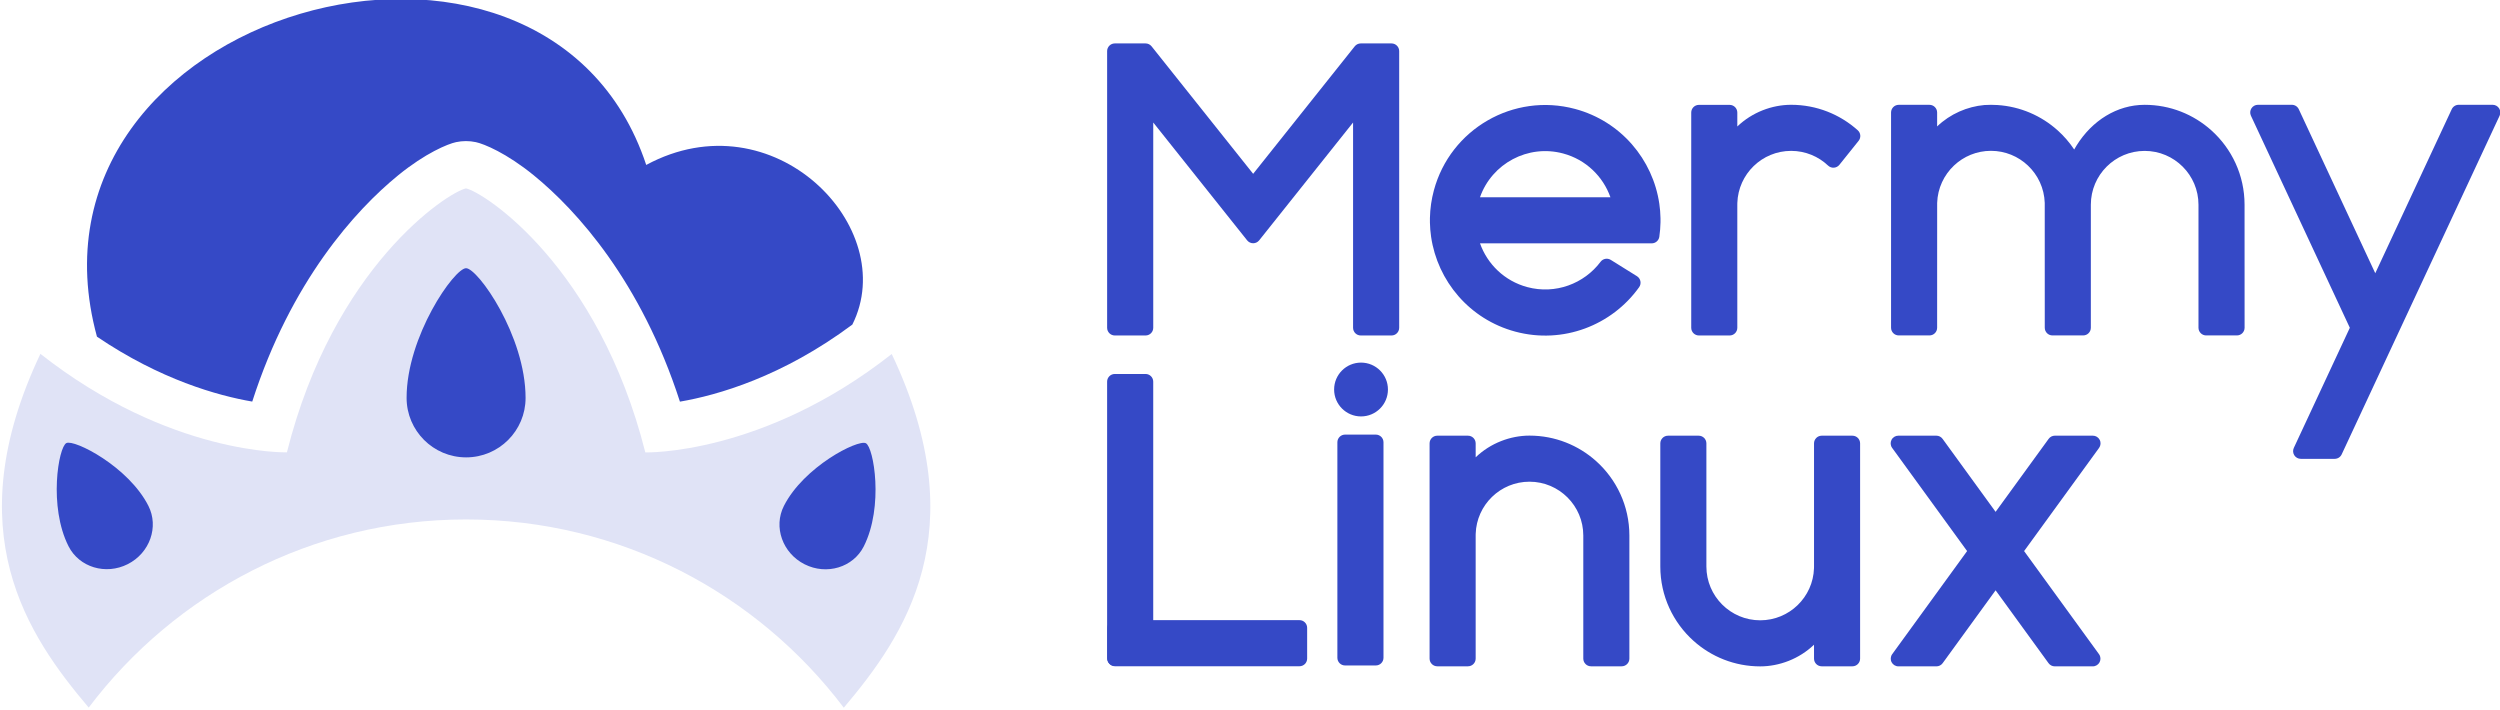 <?xml version="1.0" encoding="UTF-8" standalone="no"?>
<!DOCTYPE svg PUBLIC "-//W3C//DTD SVG 1.1//EN" "http://www.w3.org/Graphics/SVG/1.1/DTD/svg11.dtd">
<svg width="100%" height="100%" viewBox="0 0 845 240" version="1.1" xmlns="http://www.w3.org/2000/svg" xmlns:xlink="http://www.w3.org/1999/xlink" xml:space="preserve" xmlns:serif="http://www.serif.com/" style="fill-rule:evenodd;clip-rule:evenodd;stroke-linejoin:round;stroke-miterlimit:2;">
    <g>
        <g transform="matrix(1,0,0,1,-610.962,-784.095)">
            <g transform="matrix(-0.407,0.109,0.091,0.339,1065.8,453.039)">
                <path d="M1241.19,913.15C1242.28,586.815 794.672,581.31 779.92,890.248C666.965,858.124 595.666,1012.07 653.414,1090.08C718.643,1121.24 772.668,1122.17 803.033,1118.83C808.088,997.45 843.224,915.102 869.186,871.922C885.768,844.344 901.167,830.293 907.165,826.608C911.935,823.677 917.168,821.993 922.52,821.667C929.248,821.257 948.436,824.18 974.279,838.108C1014.74,859.915 1079.46,910.135 1134.38,1012.22C1159.79,998.142 1200.96,968.982 1241.19,913.15Z" style="fill:rgb(53,73,198);"/>
            </g>
            <g transform="matrix(-0.407,0.109,0.091,0.339,1065.8,453.039)">
                <path d="M1324.73,1256.12C1356.94,1174.03 1390.82,1059.4 1288.58,915.051C1209.61,1041.81 1118.08,1068.08 1118.08,1068.08C1043.24,906.758 939.461,866.245 924.442,867.16C911.055,875.384 838.051,972.778 840.408,1157.43C840.408,1157.43 750.197,1189.62 629.033,1127.26C600.596,1313.65 677.664,1392.59 739.74,1444.34C782.928,1316.49 873.743,1213.58 993.169,1175.15C1112.59,1136.73 1234.09,1171.33 1324.73,1256.12Z" style="fill:rgb(224,227,246);"/>
            </g>
            <g transform="matrix(-0.407,0.109,0.091,0.339,1065.8,453.039)">
                <path d="M744.185,1241.75C720.599,1210.14 672.927,1198.11 667.633,1203.81C662.339,1209.51 666.829,1267.29 690.715,1299.29C703.323,1316.18 725.539,1317.01 740.295,1301.13C755.051,1285.25 756.794,1258.64 744.185,1241.75ZM1014.02,1047.23C1001.27,990.09 950.111,938.481 940.985,941.417C931.859,944.353 908.931,1019.02 921.843,1076.89C928.659,1107.44 954.845,1125.59 980.283,1117.4C1005.72,1109.22 1020.84,1077.78 1014.02,1047.23ZM1236.52,1083.33C1232.64,1105.53 1245.23,1127.53 1264.62,1132.42C1284.01,1137.32 1302.91,1123.27 1306.79,1101.07C1314.15,1059.01 1293.98,1006.27 1287.02,1004.52C1280.07,1002.76 1243.79,1041.81 1236.52,1083.33Z" style="fill:rgb(53,73,198);"/>
            </g>
        </g>
        <g transform="matrix(1.44,0,0,1.44,-265.144,-693.503)">
            <g transform="matrix(0.451,0,0,0.451,308.695,298.764)">
                <path d="M300,576L300,432C300,429.791 301.791,428 304,428L320,428C321.218,428 322.369,428.555 323.128,429.507L376,495.867L428.872,429.507C429.631,428.555 430.782,428 432,428L448,428C450.209,428 452,429.791 452,432L452,576C452,578.209 450.209,580 448,580L432,580C429.791,580 428,578.209 428,576L428,469.154L379.128,530.493C378.369,531.445 377.218,532 376,532C374.782,532 373.631,531.445 372.872,530.493L324,469.154L324,576C324,578.209 322.209,580 320,580L304,580C301.791,580 300,578.209 300,576Z" style="fill:rgb(53,73,198);"/>
            </g>
            <g transform="matrix(0.451,0,0,0.451,308.695,298.764)">
                <path d="M576.884,554.858C562.765,574.666 537.334,584.668 512.471,578.006C488.596,571.608 471.95,551.642 468.608,528.625C468.254,526.192 468.05,523.725 468.001,521.236C468,521.21 468,521.184 468,521.157L468,518.973C468,518.947 468,518.92 468.001,518.894C468.049,516.434 468.25,513.957 468.611,511.475C468.948,509.158 469.424,506.837 470.044,504.521C478.615,472.535 511.543,453.524 543.529,462.095C567.404,468.492 584.05,488.458 587.392,511.475C587.746,513.908 587.95,516.376 587.999,518.864C588,518.89 588,518.917 588,518.943L588,521.127C588,521.154 588,521.18 587.999,521.206C587.951,523.666 587.75,526.143 587.389,528.626C587.103,530.592 585.417,532.05 583.43,532.05C583.43,532.05 494.062,532.05 494.062,532.05C497.893,542.844 506.793,551.638 518.683,554.824C533.299,558.74 548.242,553.057 556.81,541.648C558.055,539.989 560.363,539.558 562.124,540.655L575.742,549.141C576.679,549.725 577.333,550.67 577.549,551.752C577.766,552.835 577.525,553.959 576.884,554.858ZM494.057,508.05C510.815,508.05 561.938,508.05 561.938,508.05C558.107,497.257 549.207,488.463 537.317,485.277C519.038,480.379 500.246,490.494 494.057,508.05Z" style="fill:rgb(53,73,198);"/>
            </g>
            <g transform="matrix(0.451,0,0,0.451,204.885,376.415)">
                <path d="M721.998,511.015C721.988,511.319 721.983,511.624 721.983,511.931L721.983,576C721.983,578.209 720.192,580 717.983,580L702,580C699.791,580 698,578.209 698,576L698,463.979C698,461.769 699.791,459.979 702,459.979L717.983,459.979C720.191,459.979 721.981,461.767 721.983,463.975C721.983,463.975 721.99,471.224 721.99,471.224C729.723,463.797 740.123,459.939 749.992,459.939C763.31,459.939 775.466,464.958 784.67,473.205C795.295,482.727 801.983,496.554 801.983,511.931L801.983,576C801.983,578.209 800.192,580 797.983,580L782,580C779.791,580 778,578.209 778,576L778,511.931C778,496.472 765.45,483.922 749.992,483.922C734.84,483.922 722.481,495.98 721.998,511.015Z" style="fill:rgb(53,73,198);"/>
            </g>
            <g transform="matrix(0.451,0,0,0.451,266.299,298.764)">
                <path d="M721.983,471.23C729.717,463.799 740.12,459.939 749.992,459.939C763.31,459.939 775.466,464.958 784.67,473.205C786.251,474.623 786.449,477.029 785.121,478.686L775.104,491.183C774.405,492.056 773.373,492.596 772.258,492.672C771.142,492.749 770.046,492.356 769.234,491.587C764.215,486.837 757.441,483.922 749.992,483.922C734.84,483.922 722.481,495.98 721.998,511.015C721.988,511.319 721.983,511.624 721.983,511.931L721.983,576C721.983,578.209 720.192,580 717.983,580L702,580C699.791,580 698,578.209 698,576L698,463.979C698,461.769 699.791,459.979 702,459.979L717.983,459.979C720.192,459.979 721.983,461.769 721.983,463.979L721.983,471.23Z" style="fill:rgb(53,73,198);"/>
            </g>
            <g transform="matrix(-0.451,0,0,-0.451,935.534,845.447)">
                <path d="M721.998,511.015C721.988,511.319 721.983,511.624 721.983,511.931L721.983,576C721.983,578.209 720.192,580 717.983,580L702,580C699.791,580 698,578.209 698,576L698,463.979C698,461.769 699.791,459.979 702,459.979L717.983,459.979C720.191,459.979 721.981,461.767 721.983,463.975C721.983,463.975 721.99,471.224 721.99,471.224C729.723,463.797 740.123,459.939 749.992,459.939C763.31,459.939 775.466,464.958 784.67,473.205C795.295,482.727 801.983,496.554 801.983,511.931L801.983,576C801.983,578.209 800.192,580 797.983,580L782,580C779.791,580 778,578.209 778,576L778,511.931C778,496.472 765.45,483.922 749.992,483.922C734.84,483.922 722.481,495.98 721.998,511.015Z" style="fill:rgb(53,73,198);"/>
            </g>
            <g transform="matrix(0.451,0,0,0.451,313.656,298.764)">
                <path d="M906.61,638.51L935.759,576L884.293,465.63C883.715,464.391 883.81,462.943 884.545,461.79C885.279,460.637 886.551,459.939 887.918,459.939L905.572,459.939C907.127,459.939 908.54,460.84 909.197,462.249L949,547.606L988.803,462.249C989.46,460.84 990.873,459.939 992.428,459.939L1010.08,459.939C1011.45,459.939 1012.72,460.637 1013.46,461.79C1014.19,462.943 1014.28,464.391 1013.71,465.63L931.515,641.891C930.858,643.3 929.444,644.201 927.89,644.201L910.236,644.201C908.869,644.201 907.597,643.503 906.862,642.35C906.128,641.197 906.033,639.749 906.61,638.51Z" style="fill:rgb(53,73,198);"/>
            </g>
            <g transform="matrix(0.451,0,0,0.451,166.046,376.429)">
                <path d="M1024.89,573.649C1024.89,573.649 1063.87,520 1063.87,520L1024.85,466.29C1023.96,465.073 1023.84,463.463 1024.52,462.123C1025.2,460.783 1026.58,459.939 1028.08,459.939L1047.86,459.939C1049.14,459.939 1050.34,460.552 1051.1,461.588L1078.7,499.584L1106.31,461.588C1107.06,460.552 1108.26,459.939 1109.54,459.939L1129.32,459.939C1130.82,459.939 1132.2,460.783 1132.88,462.123C1133.57,463.463 1133.44,465.073 1132.56,466.29C1132.56,466.29 1093.53,520 1093.53,520L1132.51,573.649C1133.4,574.866 1133.52,576.476 1132.84,577.816C1132.16,579.156 1130.78,580 1129.28,580L1109.5,580C1108.22,580 1107.02,579.387 1106.26,578.351L1078.7,540.416L1051.14,578.351C1050.39,579.387 1049.18,580 1047.9,580L1028.13,580C1026.62,580 1025.25,579.156 1024.56,577.816C1023.88,576.476 1024.01,574.866 1024.89,573.649Z" style="fill:rgb(53,73,198);"/>
            </g>
            <g transform="matrix(0.451,0,0,0.507,243.748,376.494)">
                <path d="M468,384L468,512.061C468,514.026 466.209,515.618 464,515.618L448,515.618C445.791,515.618 444,514.026 444,512.061L444,384C444,382.035 445.791,380.443 448,380.443L464,380.443C466.209,380.443 468,382.035 468,384Z" style="fill:rgb(53,73,198);"/>
            </g>
            <g transform="matrix(0.451,0,0,0.395,297.795,433.732)">
                <path d="M468,384L468,512.061C468,514.581 466.209,516.624 464,516.624L448,516.624C445.791,516.624 444,514.581 444,512.061L444,384C444,381.48 445.791,379.437 448,379.437L464,379.437C466.209,379.437 468,381.48 468,384Z" style="fill:rgb(53,73,198);"/>
            </g>
            <g transform="matrix(2.76169e-17,0.451,-0.338,2.07028e-17,618.933,426.916)">
                <path d="M468,384L468,512.061C468,515.008 466.209,517.397 464,517.397L448,517.397C445.791,517.397 444,515.008 444,512.061L444,384C444,381.053 445.791,378.664 448,378.664L464,378.664C466.209,378.664 468,381.053 468,384Z" style="fill:rgb(53,73,198);"/>
            </g>
            <g transform="matrix(0.564,0,0,0.564,174.216,360.963)">
                <circle cx="584" cy="376" r="11.2" style="fill:rgb(53,73,198);"/>
            </g>
            <g transform="matrix(0.451,0,0,0.451,245.552,470.223)">
                <path d="M871.983,91.026C878.827,84.449 887.761,80.668 896.569,79.89C896.602,79.887 896.635,79.885 896.668,79.883C897.767,79.813 898.875,79.778 899.992,79.778C901.108,79.778 902.216,79.813 903.315,79.883C915.318,80.642 926.22,85.48 934.65,93.026L934.67,93.044C937.955,95.988 940.864,99.344 943.314,103.03C943.725,102.299 944.152,101.58 944.592,100.876C952.65,87.998 965.55,79.778 979.992,79.778C993.301,79.778 1005.45,84.789 1014.65,93.026L1014.67,93.044C1025.3,102.566 1031.98,116.393 1031.98,131.768L1032,195.798C1032,196.859 1031.58,197.877 1030.83,198.627C1030.08,199.378 1029.06,199.799 1028,199.799L1012,199.799C1009.79,199.799 1008,198.008 1008,195.799L1008,131.769C1008,116.311 995.45,103.761 979.992,103.761C964.545,103.761 952.002,116.292 951.983,131.734L951.983,195.799C951.983,198.008 950.192,199.799 947.983,199.799L932,199.799C929.791,199.799 928,198.009 928,195.8C928,195.8 927.996,131.16 927.985,130.815C927.74,123.171 924.424,116.298 919.234,111.386C914.215,106.636 907.441,103.722 899.992,103.722C892.542,103.722 885.769,106.636 880.749,111.386C875.559,116.298 872.243,123.171 871.998,130.815C871.987,131.16 871.983,195.8 871.983,195.8C871.983,198.009 870.192,199.799 867.983,199.799L852,199.799C849.791,199.799 848,198.008 848,195.799L848,83.778C848,81.569 849.791,79.778 852,79.778L867.983,79.778C870.192,79.778 871.983,81.569 871.983,83.778L871.983,91.026Z" style="fill:rgb(53,73,198);"/>
            </g>
        </g>
    </g>
</svg>
